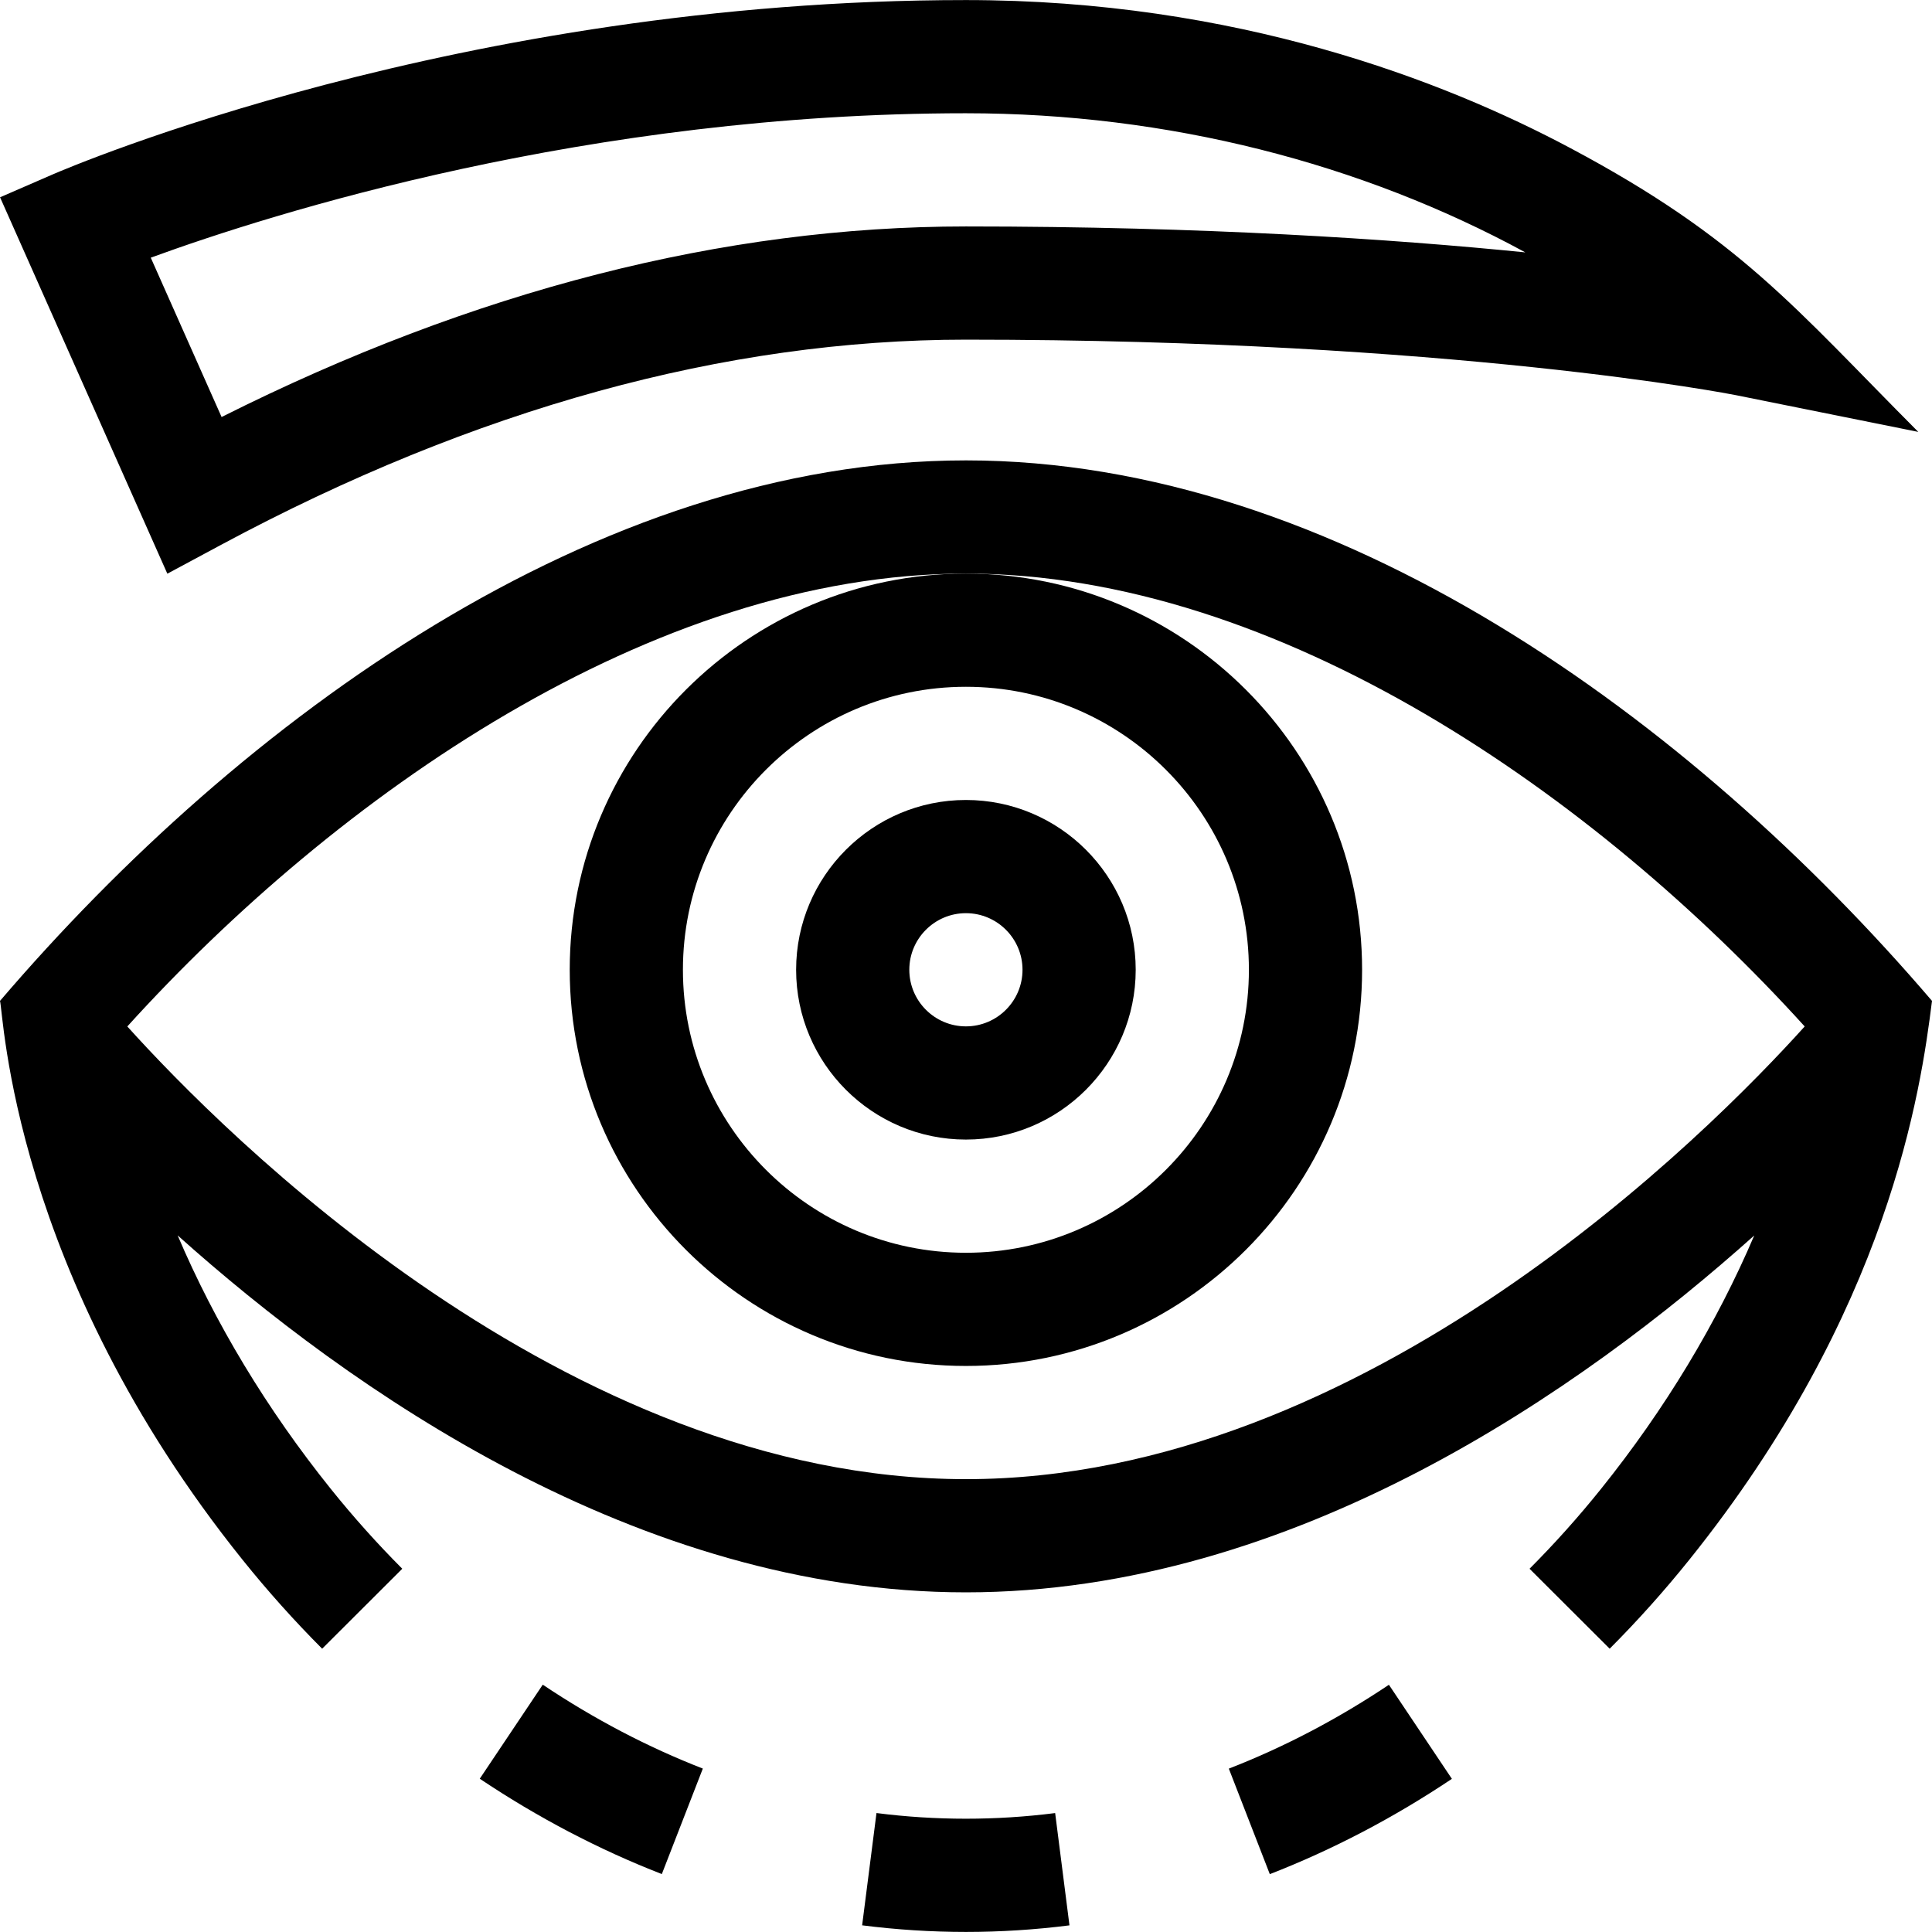 <svg id="Capa_1" enable-background="new 0 0 512.034 512.034" height="512" viewBox="0 0 512.034 512.034" width="512" xmlns="http://www.w3.org/2000/svg"><g><path d="m150.994 257.017c0 57.897 47.103 105 105 105s105-47.103 105-105-47.103-105-105-105-105 47.103-105 105zm105-75c41.355 0 75 33.645 75 75s-33.645 75-75 75-75-33.645-75-75 33.645-75 75-75z"/><path d="m255.994 302.017c24.813 0 45-20.187 45-45s-20.187-45-45-45-45 20.187-45 45 20.187 45 45 45zm0-60c8.271 0 15 6.729 15 15s-6.729 15-15 15-15-6.729-15-15 6.729-15 15-15z"/><path d="m58.589 144.397c67.205-36.084 133.622-54.38 197.404-54.38 129.186 0 203.311 14.559 204.038 14.705l48.369 9.745c-32.938-33.062-47.08-51.169-92.146-75.187-33.608-17.912-88.692-39.263-160.26-39.263-134.124 0-237.76 44.354-242.106 46.242l-13.874 6.028 44.336 99.756zm197.405-114.38c53.566 0 104.845 13.25 148.259 36.873-35.306-3.55-85.193-6.873-148.259-6.873-64.2 0-130.49 16.981-197.267 50.506l-18.769-42.231c32.169-11.747 115.91-38.275 216.036-38.275z"/><path d="m232.293 480.506-3.804 29.758c9.1 1.163 18.353 1.753 27.504 1.753 9.13 0 18.365-.587 27.446-1.745l-3.794-29.759c-15.672 1.998-31.683 1.996-47.352-.007z"/><path d="m325.673 468.736 10.862 27.965c16.633-6.461 32.868-14.959 48.255-25.258l-16.688-24.931c-13.564 9.08-27.839 16.557-42.429 22.224z"/><path d="m127.151 471.412c15.387 10.304 31.621 18.806 48.252 25.27l10.868-27.962c-14.587-5.669-28.861-13.15-42.426-22.234z"/><path d="m255.994 122.017c-97.943 0-192.059 68.493-255.994 143.248.98 3.495 3.163 72.001 64.297 148.14 6.607 8.229 13.701 16.152 21.082 23.549l21.234-21.192c-6.622-6.635-12.989-13.748-18.924-21.139-17.006-21.179-30.735-44.018-40.611-67.214 45.317 40.603 121.936 94.609 208.915 94.609 86.991 0 163.605-53.982 208.93-94.582-9.882 23.174-23.616 46.002-40.626 67.187-5.935 7.391-12.302 14.503-18.924 21.139l21.234 21.192c7.381-7.396 14.475-15.319 21.082-23.549 53.054-66.075 61.374-124.402 64.344-148.14-63.906-74.719-158.08-143.248-256.039-143.248zm0 270c-106.07 0-197.116-92.092-222.253-119.979 55.214-60.916 139.1-120.021 222.253-120.021 83.195 0 167.137 59.172 222.299 120.021-25.138 27.888-116.188 119.979-222.299 119.979z"/></g></svg>